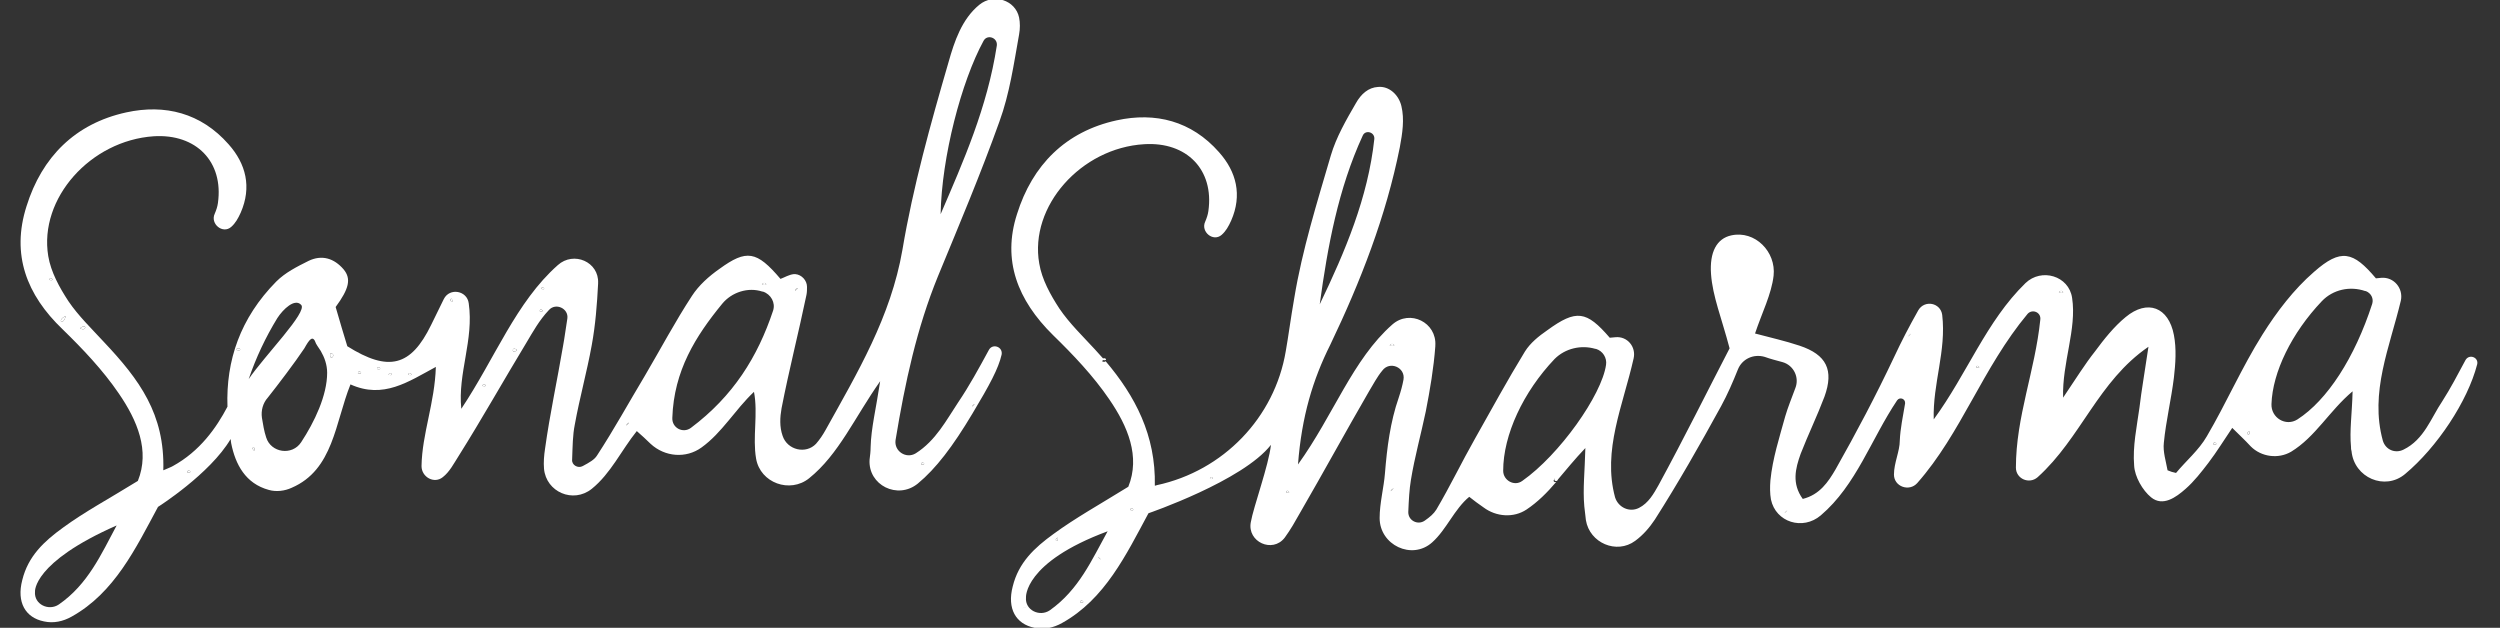<?xml version="1.0" encoding="utf-8"?>
<!-- Generator: Adobe Illustrator 18.0.0, SVG Export Plug-In . SVG Version: 6.00 Build 0)  -->
<!DOCTYPE svg PUBLIC "-//W3C//DTD SVG 1.1//EN" "http://www.w3.org/Graphics/SVG/1.1/DTD/svg11.dtd">
<svg version="1.1" id="Layer_1" xmlns="http://www.w3.org/2000/svg" xmlns:xlink="http://www.w3.org/1999/xlink" x="0px" y="0px"
	 viewBox="0 0 471.5 118.4" enable-background="new 0 0 471.5 118.4" xml:space="preserve">
<rect x="0" y="0" width="471.5" height="118.4" fill="#333333" stroke="none"/>
<path fill="#FFFFFF" d="M198.6,63.2c3.8,3.7,7.6,7.7,10.6,12.1c3.5,5.1,5.9,10.8,3.6,16.5c-5.5,3.4-10,5.9-14.1,8.9
	c-3.6,2.6-6.6,5.4-7.7,9.9c-1.1,4.2,0.6,7.1,4.1,7.8c1.8,0.4,3.6,0,5.2-0.9c8.1-4.5,12.1-12.9,16.3-20.7c0,0,17.8-6.1,23.1-12.9
	c-0.4,3.8-3.3,11.7-3.8,14.6c-0.7,3.7,4.1,5.9,6.4,2.9c1.1-1.5,2-3.1,2.9-4.7c4.4-7.6,8.6-15.3,13-22.9c0.8-1.3,1.5-2.7,2.5-3.9
	c1.4-1.9,4.4-0.6,4,1.7c-0.2,1.1-0.5,2.2-0.9,3.4c-1.6,4.6-2.2,9.4-2.6,14.3c-0.2,2.6-1,5.6-1,8.4c0,5.1,6.1,8,9.9,4.6
	c2.7-2.4,4.2-6.3,7-8.6c0.9,0.7,1.8,1.4,2.7,2c2.4,1.8,5.7,2,8.1,0.4c2.1-1.4,3.9-3.2,5.6-5.2c-0.3,0.1-0.8-0.1-0.2-0.7
	c0.3,0.2,0.4,0.4,0.3,0.5c1.7-2,3.4-4.1,5.4-6.2c-0.1,4.3-0.5,7.7-0.2,11c0.1,0.8,0.2,1.7,0.3,2.6c0.7,4.3,5.8,6.5,9.3,3.9
	c1.5-1.1,2.7-2.5,3.7-4c4.4-6.9,8.5-14.1,12.5-21.4c1.2-2.2,2.2-4.5,3.2-7c0.8-1.9,2.9-2.9,5-2.3c1.1,0.4,2.3,0.7,3.4,1
	c2.1,0.6,3.2,2.9,2.4,4.9c-0.7,1.9-1.4,3.6-1.9,5.3c-1.1,4-2.4,8-2.8,12.1c-0.1,1.2-0.1,2.5,0.1,3.6c0.9,4.3,6,5.9,9.4,3
	c6.7-5.7,9.5-14.4,14.4-21.7c0.5-0.7,1.6-0.3,1.5,0.6c-0.4,2.4-0.9,4.7-1,7c0,2-1.1,4.2-1.1,6.4c0,2.3,2.9,3.3,4.4,1.6
	c8.3-9.4,12.3-21.7,20.8-31.9c0.9-1,2.6-0.3,2.4,1.1c-1,9.7-4.6,18.3-4.6,27.9c0,2.1,2.5,3.2,4.1,1.8c8.2-7.4,11.4-18.1,20.9-24.6
	c-0.7,4.8-1.3,8.1-1.7,11.5c-0.5,3.6-1.3,7.3-1,10.9c0.1,2.1,1.6,4.7,3.2,6c2.2,1.8,4.7,0,6.5-1.6c1.6-1.4,3-3.2,4.3-4.9
	c1.6-2.1,3-4.4,4.5-6.6c1.2,1.2,2.4,2.3,3.5,3.5c2,2,5.2,2.4,7.6,1c4.6-2.8,7.2-7.7,11.6-11.4c-0.1,4.2-0.6,7.4-0.3,10.5
	c0,0.3,0,0.5,0.1,0.8c0.5,5,6.3,7.5,10.1,4.3c6-5,11.8-13.7,13.6-20.7c0.3-1.3-1.5-2-2.2-0.8c-1.5,2.8-2.8,5.3-4.4,7.8
	c-2.1,3.1-3.4,7.2-7.3,9.1c-1.6,0.8-3.4,0-3.9-1.7c-2.5-9.1,1.3-17.6,3.4-26.4c0.5-2.3-1.3-4.5-3.7-4.3l-1,0.1
	c-4.3-5.1-6.6-5.7-11.7-1.2c-3.8,3.3-7,7.5-9.7,11.8c-3.9,6.2-6.8,12.9-10.5,19.2c-1.5,2.6-3.9,4.6-5.8,6.9
	c-0.8-0.2-0.9-0.2-1.6-0.5c-0.3-1.7-0.9-3.5-0.7-5.2c0.4-4.1,1.4-8.2,1.9-12.3c0.3-2.6,0.5-5.4,0-8c-1-5.3-5-6.8-9.1-3.4
	c-2.2,1.8-4.1,4.2-5.8,6.5c-1.9,2.4-3.5,5-6,8.7c-0.2-6.6,2.6-12.9,1.7-18.8c-0.6-4.2-5.8-5.7-8.8-2.8c-7.4,7.2-11,17.1-17.3,25.7
	c-0.2-6.8,2.4-12.9,1.6-19.7c-0.3-2.3-3.3-2.9-4.5-0.9c-1.8,3.2-3.1,5.7-4.6,8.9c-3.4,7.2-7.1,14.2-11,21.1c-1.4,2.4-3,4.8-6.2,5.6
	c-2.1-2.9-1.4-5.7-0.4-8.5c1.4-3.6,3.1-7.1,4.5-10.8c1.8-5,0.4-7.9-4.7-9.6c-2.7-0.9-5.4-1.5-8.4-2.3c1.3-3.9,3.1-7.4,3.5-10.9
	c0.5-4.5-3.5-8.6-8-7.6c-2.7,0.6-4.1,3.1-3.8,7.3c0.3,4.2,2,8.3,3.5,14c-4,7.7-8.5,16.8-13.4,25.8c-0.9,1.6-1.9,3.4-3.7,4.3
	c-1.8,0.9-3.9-0.1-4.5-2c-2.4-8.9,1.5-17.3,3.5-26.2c0.5-2.2-1.2-4.2-3.4-4l-1.1,0.1c-4.4-5.1-6.3-5.4-11.8-1.4
	c-1.6,1.1-3.2,2.4-4.2,4c-3.3,5.4-6.3,10.9-9.4,16.4c-2.5,4.4-4.7,9-7.3,13.4c-0.5,0.8-1.2,1.4-2.2,2.1c-1.3,0.9-3.1,0-3.1-1.6
	c0.1-2.4,0.2-4.3,0.5-6.1c0.7-4.3,1.9-8.6,2.8-12.9c0.8-4.1,1.5-8.2,1.8-12.3c0,0,0-0.1,0-0.1c0.3-4.4-4.8-6.9-8.1-4
	c-7.5,6.6-11.1,17.1-17.8,26.4c0.7-9.1,2.8-16,6.1-22.6c5.7-11.9,10.5-24.2,13.1-37.2c0.5-2.7,0.9-5.3,0.3-7.8
	c-0.5-2.1-2.3-3.8-4.4-3.6c-1.8,0.1-3.2,1.3-4.2,3.1c-1.8,3.1-3.7,6.4-4.7,9.8c-2.6,8.9-5.4,17.8-6.9,26.9c-0.7,4-1.1,7.2-1.6,10
	c-2.1,12.6-11.8,22.6-24.3,25.3c-0.1,0-0.2,0.1-0.4,0.1c0.2-9.5-3.7-16.9-9.3-23.5c0,0.1-0.1,0.2-0.6,0.1c0-0.3,0.2-0.4,0.4-0.3
	c-0.6-0.7-1.2-1.3-1.8-2c-2.3-2.5-4.8-4.9-6.7-7.7c-1.7-2.6-3.3-5.5-3.8-8.5c-1.9-10.8,7.9-21.8,19.8-22.5c8-0.5,13.2,4.8,12.1,12.6
	c-0.1,0.7-0.3,1.3-0.6,2c-0.9,1.9,1.5,3.9,3.1,2.5c0.8-0.7,1.3-1.6,1.8-2.7c2.1-4.8,1-9.2-2.3-12.9c-5.2-5.9-12-7.6-19.3-6
	c-9.6,2.1-15.9,8.4-18.8,17.7C189,49.1,191.9,56.6,198.6,63.2z M199.1,101.8C199.8,100.6,199.5,102.7,199.1,101.8L199.1,101.8z
	 M192.9,114.7c-0.5,0.2,0.7-0.3,0.9-0.3C193.7,114.4,193.5,114.5,192.9,114.7z M203.7,113.6C203.8,112.7,205,113.9,203.7,113.6
	L203.7,113.6z M205.8,110.9C205.8,110.9,205.8,110.9,205.8,110.9c-0.1,0.2-0.2,0.3-0.2,0.4C205.7,111.2,205.7,111.1,205.8,110.9
	C205.8,110.9,205.8,110.9,205.8,110.9C205.8,110.9,205.8,110.9,205.8,110.9c0.1-0.2,0.2-0.4,0.2-0.4
	C206,110.5,205.9,110.7,205.8,110.9z M207.3,105.3C206.5,104.4,208.3,106.1,207.3,105.3L207.3,105.3z M198,115.1
	c-1.9,1.3-4.7,0-4.5-2.4c0,0-0.5-6.6,15.4-12.5C205.9,105.6,203.5,111.2,198,115.1z M262.5,92.3C263.5,91.6,261.7,93.3,262.5,92.3
	L262.5,92.3z M336.8,96.5C337.7,95.7,336,97.4,336.8,96.5L336.8,96.5z M437.9,56.8c2.1-2.2,5.3-2.9,8.2-1.9c0,0,0,0,0.1,0
	c1,0.4,1.5,1.4,1.2,2.4c-3.3,10.2-8.5,18.2-14.1,21.8c-2.2,1.4-5-0.3-4.9-2.9C428.6,70.2,432.2,62.8,437.9,56.8z M423.8,81.7
	C424.6,80.6,424.3,82.7,423.8,81.7L423.8,81.7z M417.4,83.8C417.5,82.9,418.7,84.1,417.4,83.8L417.4,83.8z M388.3,55.2
	C388.7,54.3,389.9,55.5,388.3,55.2L388.3,55.2z M372.7,69.3C372.7,68.5,374,69.6,372.7,69.3L372.7,69.3z M360.1,63.2
	C361.1,62.3,359.3,64.1,360.1,63.2L360.1,63.2z M355.8,72.9C355.7,72.8,356,73.1,355.8,72.9L355.8,72.9z M293.2,67.7
	c2-2,5-2.7,7.7-1.9c0,0,0,0,0.1,0c1.3,0.4,2.1,1.7,1.9,3c-0.8,5.7-8.8,17-15.8,21.9c-1.5,1.1-3.6-0.1-3.6-1.9
	C283.5,82,287.3,73.9,293.2,67.7z M262.1,65.2C262.5,64.3,263.8,65.5,262.1,65.2L262.1,65.2z M257,25.6c0.5-1.2,2.3-0.7,2.2,0.6
	c-1.2,11.1-5.5,21.2-10.3,31.2C250.4,46.4,252.4,35.6,257,25.6z M242.6,92.9C242.6,92,243.8,93.2,242.6,92.9L242.6,92.9z
	 M228.2,90.3C228.2,89.4,229.4,90.6,228.2,90.3L228.2,90.3z M213.2,96.2C213.2,95.3,214.4,96.5,213.2,96.2L213.2,96.2z"/>
<line fill="#FFFFFF" stroke="#000000" stroke-width="0" stroke-linecap="round" stroke-linejoin="round" x1="55.7" y1="59.7" x2="55.5" y2="59.7"/>
<path fill="#FFFFFF" d="M11.9,99.5c-3.6,2.6-6.6,5.4-7.7,9.9c-1.1,4.2,0.6,7.1,4.1,7.8c1.8,0.4,3.6,0,5.2-0.9
	c8.1-4.5,12.1-12.9,16.3-20.7c0,0,9.8-6.2,13.7-12.8c0,0.3,0.1,0.6,0.1,0.8c0.8,4,2.7,7.6,7.1,8.8c1.4,0.4,3,0.2,4.3-0.4
	c7.9-3.4,8.2-12.3,11.1-19.5c6.2,2.8,10.9-0.5,16.1-3.3C82,76,79.6,81.8,79.5,87.9c0,2.1,2.4,3.4,4,2.1c1.3-1,2.1-2.6,3-4
	c4.4-7,8.5-14.3,12.8-21.4c1.2-2,2.4-4.2,4.2-6.1c1.3-1.5,3.8-0.3,3.5,1.6c-0.3,1.8-0.5,3.5-0.8,5.1c-1.1,6.5-2.5,12.9-3.4,19.4
	c-0.2,1.3-0.3,2.6-0.2,3.8c0.4,4.4,5.5,6.6,9,3.8c3.6-2.9,5.6-7.3,8.5-10.9c0.9,0.8,1.8,1.6,2.6,2.4c2.7,2.5,6.7,2.8,9.6,0.7
	c3.9-2.8,6.3-7.1,9.9-10.5c0.8,4.1-0.3,8.6,0.4,12.6c0.8,4.6,6.4,6.6,10,3.7c5.6-4.5,8.6-11.5,13.4-18.3c-0.8,5.3-1.7,8.8-1.8,12.4
	c0,0.8-0.1,1.6-0.2,2.4c-0.3,4.8,5.3,7.6,9.1,4.5c3.4-2.8,6.6-7,10.3-13.2c3.3-5.5,4.9-8.5,5.5-11.1c0.3-1.5-1.7-2.2-2.4-0.9
	c-1.9,3.5-3.7,6.8-5.8,9.9c-2.2,3.3-4.2,7.2-8,9.6c-1.8,1.1-4.1-0.4-3.8-2.5c1.8-10.9,4-21.1,8-30.9c4-9.7,8.1-19.4,11.6-29.2
	c1.9-5.2,2.7-10.8,3.7-16.4c0.2-1.1,0.2-2.2,0-3.2c-0.7-3.3-4.8-4.6-7.5-2.4c-3.3,2.7-4.7,6.9-5.8,10.8c-3.4,11.7-6.7,23.5-8.7,35.4
	c-2.2,12.7-8.5,23.2-14.5,34c-0.5,0.9-1.1,1.8-1.8,2.6c-1.9,2-5.4,1.2-6.3-1.5c-0.6-1.7-0.5-3.5-0.2-5.2c1.4-7.2,3.2-14.2,4.7-21.4
	c0.1-0.5,0.1-1,0.1-1.5c0-1.2-1-2.3-2.2-2.4c-0.1,0-0.2,0-0.3,0c-0.9,0.1-1.7,0.6-2.5,0.9c-4.5-5.3-6.4-5.6-11.5-1.9
	c-2,1.4-3.9,3.1-5.2,5.1c-3.2,4.9-5.9,10-8.9,15.1c-3,5-5.8,10.1-9,15c-0.5,0.8-1.4,1.3-2.7,2c-0.9,0.5-2.1-0.2-2-1.2
	c0.1-2.6,0.1-4.6,0.5-6.6c0.9-5,2.3-10,3.2-15c0.7-3.8,1-7.7,1.2-11.6c0,0,0-0.1,0-0.1c0.2-4-4.6-6.1-7.6-3.4
	c-7.9,7-11.8,17.5-18.2,27.1c-0.7-6.7,2.4-13,1.4-19.9c-0.3-2.4-3.6-3-4.7-0.8c-0.9,1.8-1.6,3.3-2.4,4.9c-3.8,7.8-8,8.9-15.8,4
	c-0.7-2.3-1.4-4.6-2.2-7.4c2.5-3.4,3-5.3,1.5-7.1c-1.8-2.1-4.1-2.8-6.6-1.6c-2.2,1.1-4.4,2.2-6.1,3.9C45.3,60,42.6,68,42.9,76.7
	c-2.1,4-5.2,8.4-10.3,11.2c-0.1,0.1-1.6,0.7-1.8,0.8c0.3-10.6-4.5-17.1-11.2-24.2c-2.3-2.5-4.8-4.9-6.7-7.7
	c-1.7-2.6-3.3-5.5-3.8-8.5C7.3,37.4,17.1,26.5,29,25.7c8-0.5,13.2,4.8,12.1,12.6c-0.1,0.7-0.3,1.3-0.6,2c-0.9,1.9,1.5,3.9,3.1,2.5
	c0.8-0.7,1.3-1.6,1.8-2.7c2.1-4.8,1-9.2-2.3-12.9c-5.2-5.9-12-7.6-19.3-6C14.2,23.3,7.9,29.6,5,38.9C2.1,48,5,55.6,11.8,62.1
	c3.8,3.7,7.6,7.7,10.6,12.1c3.5,5.1,5.9,10.8,3.6,16.5C20.5,94.1,16,96.5,11.9,99.5z M11.1,114c-1.9,1.3-4.7,0-4.5-2.4
	c0,0-0.5-5.5,15.4-12.5C19.1,104.5,16.6,110.2,11.1,114z M183.5,76.4C184.5,75.6,182.8,77.3,183.5,76.4L183.5,76.4z M173.7,87.6
	C173.8,86.7,175,87.8,173.7,87.6L173.7,87.6z M185.5,7.7c0.7-1.3,2.7-0.6,2.5,0.9c-1.8,11.7-6.3,21.8-10.6,31.8
	C177.6,29.6,181.3,15.4,185.5,7.7z M150.1,54.5C151.2,53.8,149.4,55.5,150.1,54.5L150.1,54.5z M143.7,53.7
	C144.1,52.8,145.3,54,143.7,53.7L143.7,53.7z M136.2,57.3c1.8-2.2,4.9-3.2,7.6-2.3c0,0,0,0,0.1,0c1.5,0.5,2.4,2.1,1.9,3.6
	c-2.9,8.7-7.5,16.1-15.5,22.1c-1.5,1.1-3.6,0-3.5-1.9C127.1,69.9,131.2,63.4,136.2,57.3z M118.3,79.9
	C119.3,79.2,117.6,80.9,118.3,79.9L118.3,79.9z M102.1,54.5C102.1,53.7,103.3,54.8,102.1,54.5L102.1,54.5z M101.8,58.7
	C101.8,57.8,103,59,101.8,58.7L101.8,58.7z M97.5,66C96.5,67.1,96.4,65.1,97.5,66L97.5,66z M91,72.8C91.1,71.9,92.3,73.1,91,72.8
	L91,72.8z M85.9,60.6c0,0.1-0.1,0.1-0.1,0.2c0,0,0,0,0,0C85.9,60.7,85.9,60.6,85.9,60.6z M84.9,56.6C85.3,55.6,85.6,57.8,84.9,56.6
	L84.9,56.6z M77,70.7C77.1,69.8,78.3,71,77,70.7L77,70.7z M73.3,70.7C73.4,69.8,74.6,71,73.3,70.7L73.3,70.7z M71.1,69.6
	C71.2,68.7,72.4,69.9,71.1,69.6L71.1,69.6z M67.5,70.4C67.6,69.5,68.8,70.7,67.5,70.4L67.5,70.4z M47.6,84.6
	C48,83.6,48.3,85.8,47.6,84.6L47.6,84.6z M62.3,66.6C63.7,66.8,62,68.4,62.3,66.6L62.3,66.6z M59.6,64.8c0,0,0.4,0.7,0.9,1.4
	c0.7,1.2,1.2,2.6,1.2,4.1c0,4.3-2.4,9.3-4.9,13.1c-1.7,2.6-5.7,2-6.6-0.9c-0.4-1.2-0.6-2.5-0.8-3.7c-0.2-1.4,0.2-2.8,1.1-3.8
	c1.9-2.4,5.1-6.6,6.9-9.3C58.3,64.1,59,63,59.6,64.8z M52.3,60c1.1-1.7,3.3-3.8,4.5-2.5c1.3,1.3-7,9.7-9.9,14
	C48.3,67.4,50.1,63.6,52.3,60z M44.5,66C44.9,65.1,46.1,66.4,44.5,66L44.5,66z M43.9,81.7C43.8,81.6,44.1,81.9,43.9,81.7L43.9,81.7z
	 M35.3,89.1C35.4,88.2,36.6,89.3,35.3,89.1L35.3,89.1z M9.3,52.8C9.4,51.9,10.6,53.1,9.3,52.8L9.3,52.8z M12.4,59.6
	C11.9,61.6,10.6,60.4,12.4,59.6L12.4,59.6z M15.1,61.9C16.5,60.8,16.3,62.7,15.1,61.9L15.1,61.9z"/>
<path fill="#FFFFFF" d="M9.3,52.8C10.6,53.1,9.4,51.9,9.3,52.8L9.3,52.8z"/>
<path fill="#FFFFFF" d="M143.7,53.7C145.3,54,144.1,52.8,143.7,53.7L143.7,53.7z"/>
<path fill="#FFFFFF" d="M102.1,54.5C103.3,54.8,102.1,53.7,102.1,54.5L102.1,54.5z"/>
<path fill="#FFFFFF" d="M150.1,54.5C149.4,55.5,151.2,53.8,150.1,54.5L150.1,54.5z"/>
<path fill="#FFFFFF" d="M84.9,56.6C85.6,57.8,85.3,55.6,84.9,56.6L84.9,56.6z"/>
<path fill="#FFFFFF" d="M101.8,58.7C103,59,101.8,57.8,101.8,58.7L101.8,58.7z"/>
<path fill="#FFFFFF" d="M15.1,61.9C16.3,62.7,16.5,60.8,15.1,61.9L15.1,61.9z"/>
<path fill="#FFFFFF" d="M85.9,60.6c0,0.1-0.1,0.1-0.1,0.2c0,0,0,0,0,0C85.9,60.7,85.9,60.6,85.9,60.6z"/>
<path fill="#FFFFFF" d="M67.5,70.4C68.8,70.7,67.6,69.5,67.5,70.4L67.5,70.4z"/>
<path fill="#FFFFFF" d="M73.3,70.7C74.6,71,73.4,69.8,73.3,70.7L73.3,70.7z"/>
<path fill="#FFFFFF" d="M77,70.7C78.3,71,77.1,69.8,77,70.7L77,70.7z"/>
<path fill="#FFFFFF" d="M44.5,66C46.1,66.4,44.9,65.1,44.5,66L44.5,66z"/>
<path fill="#FFFFFF" d="M97.5,66C96.4,65.1,96.5,67.1,97.5,66L97.5,66z"/>
<path fill="#FFFFFF" d="M62.3,66.6C62,68.4,63.7,66.8,62.3,66.6L62.3,66.6z"/>
<path fill="#FFFFFF" d="M388.3,55.2C389.9,55.5,388.7,54.3,388.3,55.2L388.3,55.2z"/>
<path fill="#FFFFFF" d="M71.1,69.6C72.4,69.9,71.2,68.7,71.1,69.6L71.1,69.6z"/>
<path fill="#FFFFFF" d="M91,72.8C92.3,73.1,91.1,71.9,91,72.8L91,72.8z"/>
<path fill="#FFFFFF" d="M183.5,76.4C182.8,77.3,184.5,75.6,183.5,76.4L183.5,76.4z"/>
<path fill="#FFFFFF" d="M262.1,65.2C263.8,65.5,262.5,64.3,262.1,65.2L262.1,65.2z"/>
<path fill="#FFFFFF" d="M208,67.9c0.4,0.1,0.6,0,0.6-0.1c0-0.1-0.1-0.2-0.2-0.2C208.2,67.5,208,67.5,208,67.9z"/>
<path fill="#FFFFFF" d="M118.3,79.9C117.6,80.9,119.3,79.2,118.3,79.9L118.3,79.9z"/>
<path fill="#FFFFFF" d="M372.7,69.3C374,69.6,372.7,68.5,372.7,69.3L372.7,69.3z"/>
<path fill="#FFFFFF" d="M43.9,81.7C44.1,81.9,43.8,81.6,43.9,81.7L43.9,81.7z"/>
<path fill="#FFFFFF" d="M47.6,84.6C48.3,85.8,48,83.6,47.6,84.6L47.6,84.6z"/>
<path fill="#FFFFFF" d="M355.8,72.9C356,73.1,355.7,72.8,355.8,72.9L355.8,72.9z"/>
<path fill="#FFFFFF" d="M173.7,87.6C175,87.8,173.8,86.7,173.7,87.6L173.7,87.6z"/>
<path fill="#FFFFFF" d="M35.3,89.1C36.6,89.3,35.4,88.2,35.3,89.1L35.3,89.1z"/>
<path fill="#FFFFFF" d="M423.8,81.7C424.3,82.7,424.6,80.6,423.8,81.7L423.8,81.7z"/>
<path fill="#FFFFFF" d="M417.4,83.8C418.7,84.1,417.5,82.9,417.4,83.8L417.4,83.8z"/>
<path fill="#FFFFFF" d="M293.4,90c-0.6,0.6,0,0.8,0.2,0.7c0.1,0,0.1-0.1,0.1-0.1C293.8,90.4,293.7,90.2,293.4,90z"/>
<path fill="#FFFFFF" d="M228.2,90.3C229.4,90.6,228.2,89.4,228.2,90.3L228.2,90.3z"/>
<path fill="#FFFFFF" d="M262.5,92.3C261.7,93.3,263.5,91.6,262.5,92.3L262.5,92.3z"/>
<path fill="#FFFFFF" d="M242.6,92.9C243.8,93.2,242.6,92,242.6,92.9L242.6,92.9z"/>
<path fill="#FFFFFF" d="M213.2,96.2C214.4,96.5,213.2,95.3,213.2,96.2L213.2,96.2z"/>
<path fill="#FFFFFF" d="M199.1,101.8C199.5,102.7,199.8,100.6,199.1,101.8L199.1,101.8z"/>
<path fill="#FFFFFF" d="M205.8,110.9c-0.1,0.2-0.1,0.3-0.2,0.4C205.7,111.3,205.7,111.1,205.8,110.9z"/>
<path fill="#FFFFFF" d="M206,110.5c0,0.1-0.1,0.2-0.2,0.4C205.9,110.7,206,110.5,206,110.5z"/>
<path fill="#FFFFFF" d="M205.8,110.9C205.8,110.9,205.8,110.9,205.8,110.9C205.8,110.9,205.8,110.9,205.8,110.9
	C205.8,110.9,205.8,110.9,205.8,110.9z"/>
<path fill="#FFFFFF" d="M203.7,113.6C205,113.9,203.8,112.7,203.7,113.6L203.7,113.6z"/>
<path fill="#FFFFFF" d="M12.4,59.6C10.6,60.4,11.9,61.6,12.4,59.6L12.4,59.6z"/>
<path fill="#FFFFFF" d="M360.1,63.2C359.3,64.1,361.1,62.3,360.1,63.2L360.1,63.2z"/>
<path fill="#FFFFFF" d="M336.8,96.5C336,97.4,337.7,95.7,336.8,96.5L336.8,96.5z"/>
<path fill="#FFFFFF" d="M207.3,105.3C208.3,106.1,206.5,104.4,207.3,105.3L207.3,105.3z"/>
<path fill="#FFFFFF" d="M192.9,114.7c0.5-0.2,0.8-0.3,0.9-0.3C193.6,114.5,192.5,114.9,192.9,114.7z"/>
</svg>
